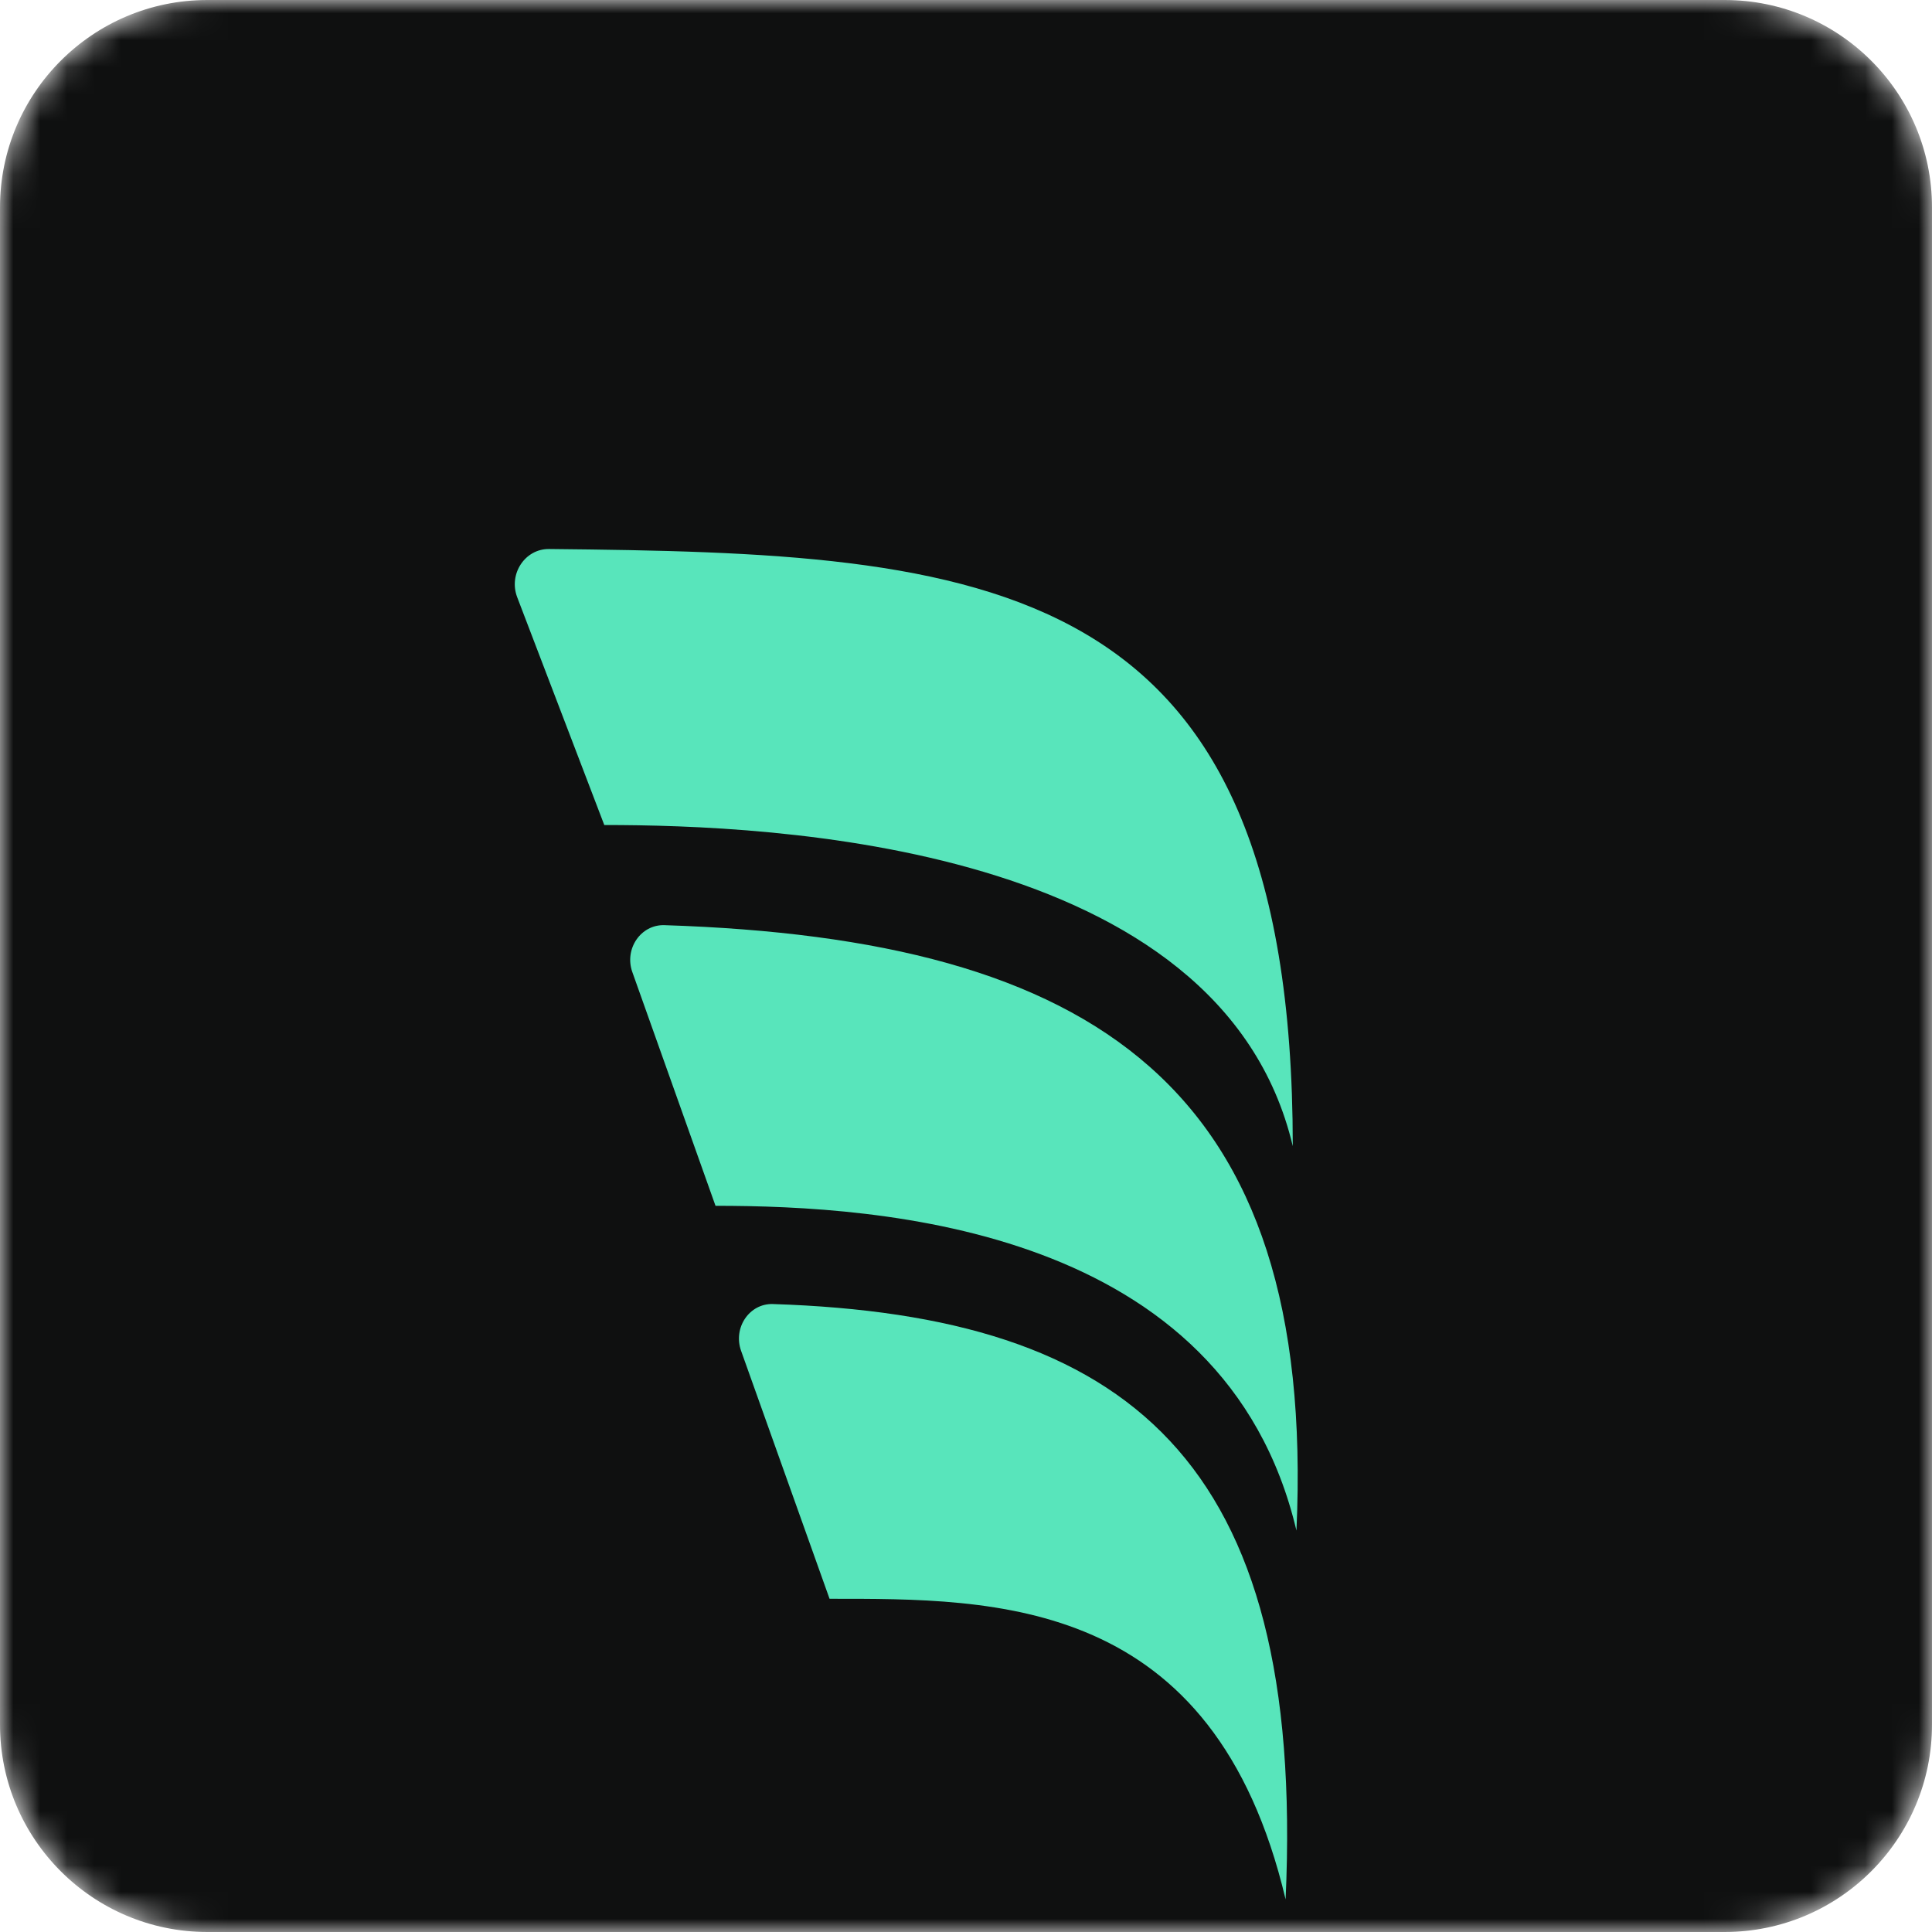 <svg width="72" height="72" viewBox="0 0 72 72" fill="none" xmlns="http://www.w3.org/2000/svg">
<g clip-path="url(#clip0_32_14)">
<mask id="mask0_32_14" style="mask-type:luminance" maskUnits="userSpaceOnUse" x="0" y="0" width="72" height="72">
<path d="M7.728 0H64.272C68.54 0 72 3.46 72 7.728V64.272C72 68.54 68.54 72 64.272 72H7.728C3.46 72 0 68.54 0 64.272V7.728C0 3.46 3.46 0 7.728 0Z" fill="white"/>
</mask>
<g mask="url(#mask0_32_14)">
<path d="M7.728 0H64.272C68.54 0 72 3.46 72 7.728V64.272C72 68.54 68.54 72 64.272 72H7.728C3.46 72 0 68.54 0 64.272V7.728C0 3.46 3.46 0 7.728 0Z" fill="url(#paint0_linear_32_14)"/>
<g filter="url(#filter0_i_32_14)">
<path d="M26.665 37.61L23.565 28.899C23.258 28.037 23.88 27.122 24.763 27.151C40.812 27.67 49.066 33.17 48.315 49.714C45.641 38.408 32.816 37.61 26.665 37.61Z" fill="#58E5BB"/>
</g>
<g filter="url(#filter1_i_32_14)">
<path d="M22.52 23.419L19.275 14.931C18.944 14.064 19.565 13.123 20.462 13.133C36.723 13.295 48.178 13.933 48.178 35.386C45.504 24.081 28.672 23.419 22.52 23.419Z" fill="#58E5BB"/>
</g>
<g filter="url(#filter2_i_32_14)">
<path d="M30.915 52.255L27.618 43.013C27.312 42.155 27.927 41.242 28.806 41.271C42.025 41.699 48.657 47.033 47.911 63.459C45.237 52.154 37.111 52.255 30.915 52.255Z" fill="#58E5BB"/>
</g>
</g>
</g>
<defs>
<filter id="filter0_i_32_14" x="23.486" y="27.15" width="24.877" height="29.892" filterUnits="userSpaceOnUse" color-interpolation-filters="sRGB">
<feFlood flood-opacity="0" result="BackgroundImageFix"/>
<feBlend mode="normal" in="SourceGraphic" in2="BackgroundImageFix" result="shape"/>
<feColorMatrix in="SourceAlpha" type="matrix" values="0 0 0 0 0 0 0 0 0 0 0 0 0 0 0 0 0 0 127 0" result="hardAlpha"/>
<feOffset dy="7.327"/>
<feGaussianBlur stdDeviation="3.664"/>
<feComposite in2="hardAlpha" operator="arithmetic" k2="-1" k3="1"/>
<feColorMatrix type="matrix" values="0 0 0 0 0 0 0 0 0 0 0 0 0 0 0 0 0 0 0.25 0"/>
<feBlend mode="normal" in2="shape" result="effect1_innerShadow_32_14"/>
</filter>
<filter id="filter1_i_32_14" x="19.185" y="13.132" width="28.993" height="29.581" filterUnits="userSpaceOnUse" color-interpolation-filters="sRGB">
<feFlood flood-opacity="0" result="BackgroundImageFix"/>
<feBlend mode="normal" in="SourceGraphic" in2="BackgroundImageFix" result="shape"/>
<feColorMatrix in="SourceAlpha" type="matrix" values="0 0 0 0 0 0 0 0 0 0 0 0 0 0 0 0 0 0 127 0" result="hardAlpha"/>
<feOffset dy="7.327"/>
<feGaussianBlur stdDeviation="3.664"/>
<feComposite in2="hardAlpha" operator="arithmetic" k2="-1" k3="1"/>
<feColorMatrix type="matrix" values="0 0 0 0 0 0 0 0 0 0 0 0 0 0 0 0 0 0 0.25 0"/>
<feBlend mode="normal" in2="shape" result="effect1_innerShadow_32_14"/>
</filter>
<filter id="filter2_i_32_14" x="27.539" y="41.27" width="20.429" height="29.517" filterUnits="userSpaceOnUse" color-interpolation-filters="sRGB">
<feFlood flood-opacity="0" result="BackgroundImageFix"/>
<feBlend mode="normal" in="SourceGraphic" in2="BackgroundImageFix" result="shape"/>
<feColorMatrix in="SourceAlpha" type="matrix" values="0 0 0 0 0 0 0 0 0 0 0 0 0 0 0 0 0 0 127 0" result="hardAlpha"/>
<feOffset dy="7.327"/>
<feGaussianBlur stdDeviation="3.664"/>
<feComposite in2="hardAlpha" operator="arithmetic" k2="-1" k3="1"/>
<feColorMatrix type="matrix" values="0 0 0 0 0 0 0 0 0 0 0 0 0 0 0 0 0 0 0.25 0"/>
<feBlend mode="normal" in2="shape" result="effect1_innerShadow_32_14"/>
</filter>
<linearGradient id="paint0_linear_32_14" x1="-2.28265e-06" y1="3.542" x2="36" y2="72" gradientUnits="userSpaceOnUse">
<stop offset="0.462" stop-color="#0F1010"/>
<stop offset="1" stop-color="#0F1010"/>
</linearGradient>
<clipPath id="clip0_32_14">
<rect width="72" height="72" fill="white"/>
</clipPath>
</defs>
</svg>
